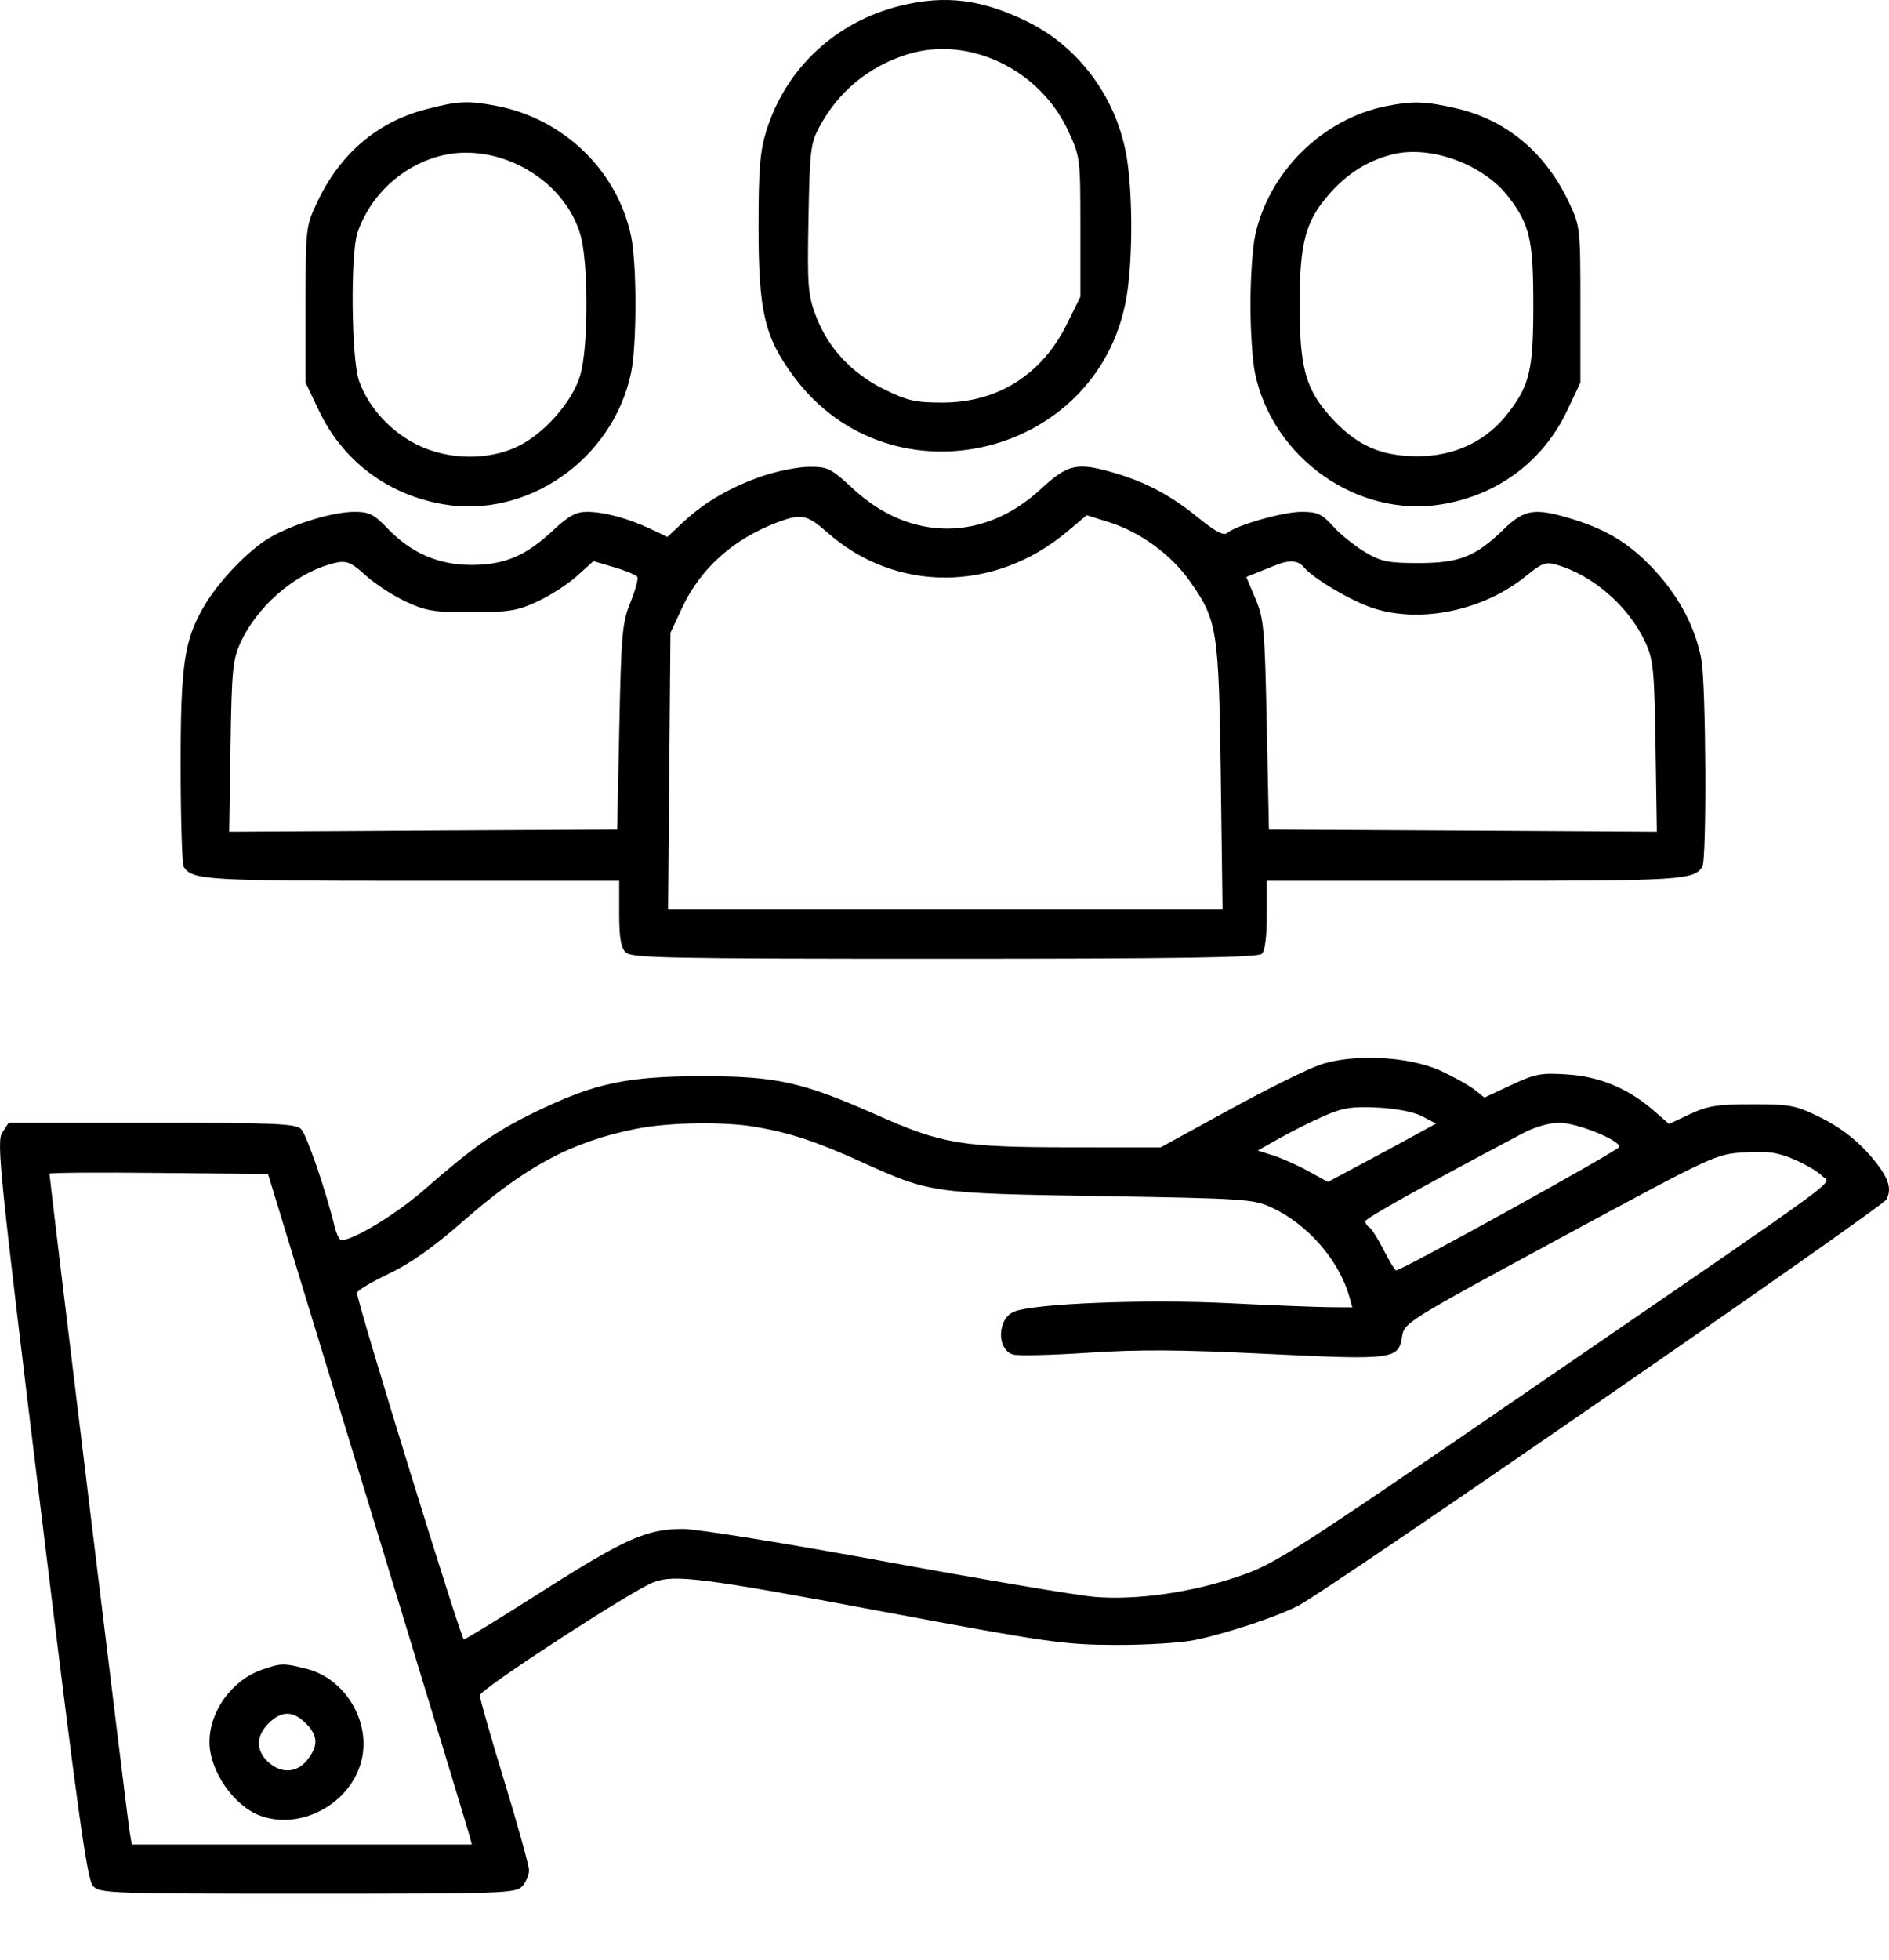 <svg width="27" height="28" viewBox="0 0 27 28" fill="none" xmlns="http://www.w3.org/2000/svg">
<path id="Vector" fill-rule="evenodd" clip-rule="evenodd" d="M12.88 0.08C11.951 0.305 11.232 0.973 10.954 1.869C10.863 2.161 10.842 2.409 10.842 3.24C10.842 4.45 10.927 4.811 11.34 5.373C12.745 7.281 15.774 6.519 16.113 4.172C16.188 3.654 16.188 2.826 16.113 2.303C15.989 1.442 15.446 0.683 14.689 0.312C14.036 -0.009 13.519 -0.075 12.88 0.08ZM12.968 0.777C12.414 0.951 11.981 1.309 11.707 1.822C11.587 2.047 11.573 2.162 11.556 3.124C11.538 4.082 11.548 4.21 11.66 4.509C11.831 4.966 12.173 5.335 12.638 5.563C12.969 5.726 13.083 5.752 13.47 5.752C14.26 5.752 14.894 5.352 15.251 4.627L15.442 4.239V3.242C15.442 2.265 15.438 2.237 15.271 1.876C14.862 0.989 13.844 0.503 12.968 0.777ZM6.084 1.563C5.387 1.745 4.855 2.201 4.529 2.899C4.372 3.234 4.368 3.263 4.368 4.354V5.467L4.556 5.862C4.897 6.582 5.534 7.064 6.329 7.204C7.534 7.416 8.757 6.565 9.019 5.332C9.103 4.934 9.104 3.777 9.02 3.375C8.824 2.438 8.056 1.695 7.095 1.513C6.684 1.435 6.551 1.441 6.084 1.563ZM19.817 1.516C18.903 1.696 18.129 2.462 17.938 3.375C17.902 3.546 17.873 3.986 17.873 4.354C17.873 4.721 17.902 5.162 17.938 5.332C18.192 6.549 19.411 7.405 20.607 7.206C21.412 7.073 22.058 6.589 22.402 5.862L22.589 5.467V4.354C22.589 3.263 22.586 3.234 22.429 2.899C22.092 2.179 21.531 1.711 20.806 1.546C20.362 1.446 20.202 1.441 19.817 1.516ZM6.261 2.236C5.728 2.385 5.288 2.801 5.11 3.323C5.007 3.626 5.022 5.13 5.131 5.44C5.264 5.819 5.584 6.169 5.966 6.356C6.406 6.573 6.978 6.582 7.401 6.378C7.779 6.197 8.182 5.738 8.293 5.363C8.412 4.961 8.413 3.748 8.294 3.348C8.053 2.536 7.082 2.005 6.261 2.236ZM19.894 2.208C19.547 2.299 19.273 2.469 19.015 2.755C18.662 3.149 18.576 3.46 18.576 4.354C18.576 5.249 18.661 5.559 19.017 5.955C19.381 6.359 19.725 6.516 20.25 6.519C20.794 6.522 21.256 6.301 21.569 5.885C21.867 5.491 21.916 5.277 21.916 4.354C21.916 3.431 21.867 3.216 21.569 2.823C21.211 2.348 20.442 2.066 19.894 2.208ZM10.901 6.801C10.444 6.958 10.073 7.173 9.766 7.459L9.54 7.671L9.298 7.557C8.975 7.405 8.631 7.313 8.388 7.313C8.232 7.313 8.127 7.371 7.903 7.58C7.515 7.943 7.211 8.071 6.741 8.072C6.272 8.073 5.877 7.902 5.543 7.554C5.344 7.346 5.277 7.313 5.065 7.313C4.758 7.313 4.19 7.486 3.856 7.682C3.551 7.86 3.128 8.302 2.917 8.661C2.632 9.148 2.581 9.496 2.582 10.972C2.583 11.714 2.603 12.351 2.626 12.386C2.752 12.574 2.932 12.585 5.888 12.585H8.85V13.05C8.85 13.394 8.874 13.538 8.942 13.607C9.025 13.689 9.519 13.699 13.501 13.699C16.896 13.699 17.984 13.682 18.037 13.628C18.081 13.585 18.107 13.372 18.107 13.072V12.585H21.07C24.025 12.585 24.206 12.574 24.331 12.386C24.397 12.288 24.385 9.775 24.317 9.415C24.233 8.972 24.007 8.538 23.661 8.16C23.317 7.784 22.991 7.578 22.494 7.423C21.94 7.25 21.793 7.271 21.491 7.565C21.091 7.953 20.859 8.045 20.275 8.045C19.842 8.045 19.743 8.025 19.514 7.89C19.369 7.804 19.163 7.64 19.058 7.524C18.892 7.341 18.831 7.313 18.602 7.313C18.341 7.313 17.676 7.502 17.538 7.616C17.488 7.657 17.37 7.595 17.132 7.401C16.743 7.084 16.392 6.895 15.944 6.762C15.395 6.6 15.268 6.626 14.88 6.985C14.063 7.742 13.012 7.742 12.195 6.985C11.877 6.691 11.832 6.668 11.567 6.67C11.41 6.67 11.111 6.73 10.901 6.801ZM11.132 7.456C10.489 7.693 10.014 8.116 9.747 8.689L9.583 9.041L9.566 11.018L9.549 12.996H13.511H17.474L17.449 11.106C17.42 8.991 17.401 8.868 17.009 8.307C16.744 7.928 16.3 7.603 15.856 7.463L15.533 7.361L15.253 7.596C14.217 8.466 12.806 8.472 11.829 7.611C11.538 7.354 11.457 7.336 11.132 7.456ZM4.691 8.07C4.18 8.226 3.672 8.676 3.44 9.177C3.326 9.425 3.312 9.568 3.295 10.667L3.276 11.884L6.049 11.868L8.821 11.853L8.852 10.388C8.879 9.057 8.894 8.895 9.011 8.607C9.081 8.433 9.126 8.269 9.109 8.242C9.093 8.216 8.945 8.154 8.781 8.106L8.482 8.017L8.249 8.228C8.121 8.344 7.867 8.508 7.686 8.592C7.397 8.727 7.281 8.746 6.741 8.747C6.198 8.748 6.088 8.73 5.797 8.594C5.616 8.509 5.362 8.344 5.233 8.227C4.992 8.009 4.94 7.994 4.691 8.07ZM18.283 8.057C18.235 8.075 18.109 8.124 18.005 8.167L17.814 8.244L17.945 8.555C18.065 8.84 18.078 8.984 18.106 10.359L18.137 11.853L20.909 11.868L23.682 11.884L23.663 10.667C23.646 9.568 23.632 9.425 23.517 9.177C23.28 8.663 22.769 8.218 22.244 8.068C22.095 8.025 22.036 8.047 21.82 8.224C21.21 8.723 20.31 8.913 19.623 8.688C19.31 8.585 18.768 8.265 18.633 8.101C18.561 8.014 18.441 7.999 18.283 8.057ZM18.869 15.213C18.692 15.273 18.106 15.563 17.568 15.858L16.589 16.394L15.283 16.393C13.735 16.391 13.468 16.346 12.527 15.929C11.464 15.457 11.092 15.376 10.022 15.377C8.954 15.379 8.495 15.478 7.649 15.889C7.075 16.168 6.765 16.385 6.06 17.002C5.634 17.374 4.963 17.771 4.863 17.71C4.84 17.695 4.803 17.611 4.782 17.522C4.66 17.018 4.382 16.21 4.304 16.132C4.226 16.055 3.933 16.042 2.169 16.042H0.124L0.033 16.181C-0.051 16.309 -0.009 16.723 0.584 21.576C1.107 25.859 1.244 26.854 1.327 26.945C1.424 27.052 1.549 27.057 4.398 27.057C7.2 27.057 7.373 27.051 7.465 26.95C7.518 26.891 7.561 26.788 7.561 26.723C7.561 26.657 7.403 26.086 7.21 25.455C7.017 24.824 6.858 24.27 6.858 24.223C6.858 24.139 9.032 22.724 9.342 22.607C9.641 22.493 10.046 22.544 12.6 23.023C14.97 23.467 15.204 23.5 15.94 23.503C16.375 23.505 16.889 23.473 17.082 23.432C17.553 23.333 18.255 23.099 18.563 22.939C18.994 22.715 26.901 17.255 26.963 17.138C27.054 16.968 26.981 16.787 26.687 16.461C26.515 16.27 26.279 16.094 26.029 15.971C25.666 15.792 25.597 15.778 25.047 15.778C24.545 15.778 24.41 15.8 24.155 15.919L23.855 16.059L23.645 15.875C23.281 15.556 22.869 15.382 22.403 15.352C22.025 15.327 21.944 15.342 21.6 15.503L21.218 15.682L21.072 15.567C20.991 15.504 20.775 15.384 20.591 15.299C20.137 15.092 19.344 15.052 18.869 15.213ZM18.928 15.944C18.75 16.021 18.464 16.165 18.291 16.262L17.977 16.439L18.203 16.511C18.328 16.551 18.553 16.652 18.705 16.736L18.98 16.888L19.437 16.644C19.689 16.51 20.037 16.322 20.21 16.227L20.526 16.054L20.328 15.95C20.206 15.887 19.957 15.838 19.689 15.825C19.323 15.807 19.196 15.827 18.928 15.944ZM9.085 16.13C8.165 16.315 7.515 16.663 6.612 17.455C6.195 17.82 5.869 18.051 5.556 18.2C5.308 18.318 5.103 18.44 5.102 18.472C5.099 18.59 6.59 23.424 6.63 23.424C6.653 23.424 7.155 23.116 7.746 22.74C8.937 21.982 9.242 21.847 9.759 21.845C9.952 21.844 11.253 22.054 12.65 22.311C14.048 22.568 15.393 22.795 15.64 22.816C16.242 22.866 17.02 22.756 17.697 22.526C18.226 22.346 18.439 22.21 21.916 19.825C26.571 16.631 26.162 16.931 26.045 16.802C25.992 16.745 25.815 16.64 25.651 16.569C25.41 16.465 25.272 16.445 24.938 16.465C24.525 16.489 24.51 16.496 22.296 17.692C20.111 18.874 20.07 18.9 20.041 19.094C19.992 19.424 19.919 19.433 18.107 19.344C16.872 19.283 16.275 19.279 15.547 19.328C15.025 19.363 14.544 19.374 14.478 19.353C14.239 19.277 14.255 18.832 14.501 18.738C14.805 18.623 16.381 18.561 17.551 18.619C18.195 18.651 18.859 18.677 19.026 18.677L19.329 18.679L19.283 18.516C19.135 18.001 18.686 17.488 18.176 17.253C17.916 17.133 17.792 17.124 15.735 17.09C13.311 17.05 13.301 17.049 12.307 16.599C11.668 16.31 11.308 16.191 10.817 16.104C10.358 16.022 9.559 16.035 9.085 16.13ZM21.763 16.194C20.34 16.947 19.514 17.408 19.514 17.45C19.514 17.477 19.54 17.517 19.573 17.537C19.606 17.557 19.699 17.704 19.779 17.863C19.86 18.021 19.938 18.151 19.954 18.151C20.039 18.151 23.146 16.432 23.146 16.386C23.146 16.287 22.538 16.043 22.291 16.043C22.144 16.042 21.938 16.101 21.763 16.194ZM0.707 16.77C0.707 16.837 1.823 25.996 1.851 26.163L1.884 26.354H4.314H6.744L6.709 26.222C6.69 26.149 6.035 23.994 5.253 21.432L3.831 16.774L2.269 16.759C1.41 16.75 0.707 16.755 0.707 16.77ZM3.733 23.861C3.312 24.011 2.994 24.453 2.994 24.889C2.994 25.297 3.337 25.798 3.713 25.94C4.289 26.157 4.998 25.782 5.162 25.172C5.312 24.614 4.942 23.985 4.381 23.844C4.05 23.76 4.014 23.761 3.733 23.861ZM3.839 24.623C3.658 24.803 3.655 25.007 3.83 25.172C4.016 25.346 4.243 25.335 4.393 25.145C4.553 24.942 4.547 24.798 4.371 24.623C4.189 24.44 4.021 24.44 3.839 24.623Z" fill="black"/>
</svg>
